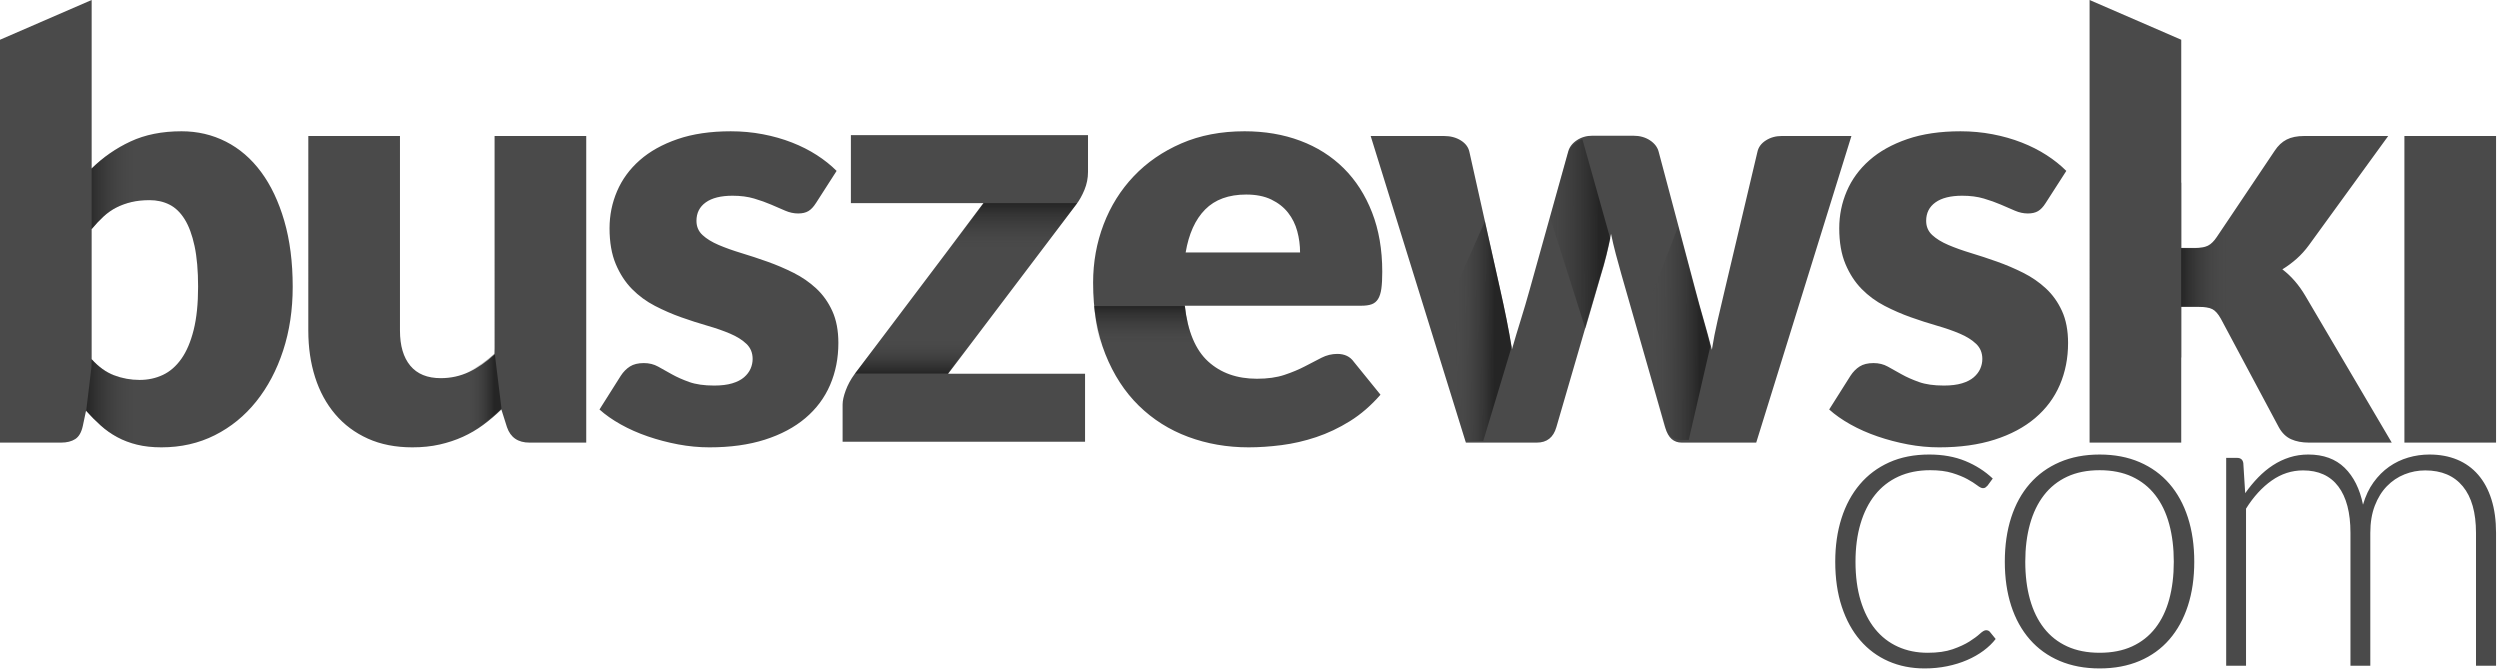 <svg viewBox="0 0 629 169" xmlns="http://www.w3.org/2000/svg">
  <defs>
    <linearGradient x1="0%" y1="50%" x2="25.788%" y2="50%" id="a">
      <stop stop-opacity=".5" offset="0%"/>
      <stop stop-color="#4A4A4A" stop-opacity="0" offset="100%"/>
    </linearGradient>
    <linearGradient x1="95.664%" y1="60.471%" x2="81.499%" y2="60.471%" id="b">
      <stop stop-opacity=".5" offset="0%"/>
      <stop stop-color="#4A4A4A" stop-opacity="0" offset="100%"/>
    </linearGradient>
    <linearGradient x1="53.176%" y1="0%" x2="53.176%" y2="66.138%" id="c">
      <stop stop-opacity=".5" offset="0%"/>
      <stop stop-color="#4A4A4A" stop-opacity="0" offset="100%"/>
    </linearGradient>
    <linearGradient x1="54.17%" y1="0%" x2="54.17%" y2="50%" id="d">
      <stop stop-opacity=".5" offset="0%"/>
      <stop stop-color="#4A4A4A" stop-opacity="0" offset="100%"/>
    </linearGradient>
    <linearGradient x1="41.906%" y1="0%" x2="41.906%" y2="28.95%" id="e">
      <stop stop-opacity=".5" offset="0%"/>
      <stop stop-color="#4A4A4A" stop-opacity="0" offset="100%"/>
    </linearGradient>
    <linearGradient x1="85.924%" y1="53.206%" x2="19.062%" y2="52.535%" id="f">
      <stop stop-opacity=".5" offset="0%"/>
      <stop stop-color="#4A4A4A" stop-opacity="0" offset="100%"/>
    </linearGradient>
    <linearGradient x1="78.126%" y1="53.42%" x2="26.019%" y2="52.591%" id="g">
      <stop stop-opacity=".5" offset="0%"/>
      <stop stop-color="#4A4A4A" stop-opacity="0" offset="100%"/>
    </linearGradient>
    <linearGradient x1="81.81%" y1="47.717%" x2="-27.327%" y2="48.626%" id="h">
      <stop stop-opacity=".5" offset="0%"/>
      <stop stop-color="#4A4A4A" stop-opacity="0" offset="100%"/>
    </linearGradient>
    <linearGradient x1="0%" y1="50%" x2="50%" y2="50%" id="i">
      <stop stop-opacity=".5" offset="0%"/>
      <stop stop-color="#4A4A4A" stop-opacity="0" offset="100%"/>
    </linearGradient>
  </defs>
  <g fill="none" fill-rule="evenodd">
    <path d="M628.009 34.219v77.142h-23.061V34.219h23.061zM548.802 10v52.412h3.422c1.438 0 2.542-.198 3.31-.595.769-.397 1.5-1.116 2.194-2.157l14.58-21.722c.843-1.289 1.847-2.232 3.013-2.827 1.165-.595 2.641-.893 4.426-.893h21.127l-19.936 27.45c-.942 1.289-1.971 2.43-3.087 3.422-1.116.992-2.318 1.885-3.608 2.678 2.232 1.686 4.166 3.918 5.802 6.695l21.722 36.897h-20.829c-1.736 0-3.236-.285-4.501-.855s-2.294-1.575-3.087-3.013l-14.58-27.301c-.694-1.24-1.413-2.046-2.157-2.418-.744-.372-1.86-.558-3.348-.558h-4.463v34.145h-23.061V0l23.061 10zM514.673 51.105c-.595.942-1.227 1.612-1.897 2.009-.67.397-1.525.595-2.566.595-1.091 0-2.182-.236-3.273-.707-1.091-.471-2.269-.979-3.533-1.525-1.265-.546-2.69-1.054-4.277-1.525-1.587-.471-3.397-.707-5.43-.707-2.926 0-5.17.558-6.732 1.674-1.562 1.116-2.343 2.666-2.343 4.649 0 1.438.508 2.628 1.525 3.571 1.017.942 2.368 1.773 4.054 2.492 1.686.719 3.595 1.401 5.728 2.046 2.132.645 4.315 1.364 6.546 2.157 2.232.793 4.414 1.723 6.546 2.79 2.132 1.066 4.042 2.38 5.728 3.943 1.686 1.562 3.038 3.459 4.054 5.691 1.017 2.232 1.525 4.91 1.525 8.034 0 3.819-.694 7.34-2.083 10.563-1.389 3.224-3.459 6.001-6.211 8.332-2.752 2.331-6.149 4.141-10.191 5.43-4.042 1.289-8.691 1.934-13.948 1.934-2.628 0-5.257-.248-7.885-.744-2.628-.496-5.17-1.165-7.625-2.009-2.455-.843-4.724-1.847-6.807-3.013-2.083-1.165-3.868-2.418-5.356-3.757l5.356-8.48c.645-.992 1.413-1.773 2.306-2.343.893-.57 2.058-.855 3.496-.855 1.339 0 2.542.298 3.608.893 1.066.595 2.219 1.24 3.459 1.934 1.24.694 2.69 1.339 4.352 1.934 1.661.595 3.757.893 6.286.893 1.785 0 3.298-.186 4.538-.558 1.24-.372 2.232-.88 2.976-1.525.744-.645 1.289-1.364 1.637-2.157.347-.793.521-1.612.521-2.455 0-1.537-.521-2.802-1.562-3.794-1.041-.992-2.405-1.847-4.091-2.566-1.686-.719-3.608-1.389-5.765-2.009s-4.352-1.327-6.583-2.12c-2.232-.793-4.426-1.748-6.583-2.864-2.157-1.116-4.079-2.529-5.765-4.24-1.686-1.711-3.05-3.806-4.091-6.286-1.041-2.48-1.562-5.48-1.562-9.001 0-3.273.632-6.385 1.897-9.336 1.265-2.951 3.162-5.542 5.691-7.774 2.529-2.232 5.703-4.005 9.522-5.319 3.819-1.314 8.282-1.971 13.39-1.971 2.777 0 5.468.248 8.071.744 2.604.496 5.046 1.19 7.327 2.083 2.281.893 4.364 1.947 6.249 3.162 1.885 1.215 3.546 2.542 4.984 3.98L514.673 51.105zM344.86 34.219h18.448c1.637 0 3.05.372 4.24 1.116 1.19.744 1.909 1.711 2.157 2.901l7.736 34.591c.595 2.628 1.141 5.182 1.637 7.662s.942 4.934 1.339 7.365c.694-2.43 1.426-4.872 2.194-7.327.769-2.455 1.525-5.021 2.269-7.699l9.671-34.665c.298-1.141 1.017-2.095 2.157-2.864 1.141-.769 2.455-1.153 3.943-1.153h10.266c1.637 0 3.038.384 4.203 1.153 1.165.769 1.897 1.723 2.194 2.864l9.224 34.665c.694 2.628 1.401 5.182 2.12 7.662.719 2.48 1.401 4.984 2.046 7.513.397-2.48.88-4.947 1.451-7.402.57-2.455 1.178-5.046 1.823-7.774l8.183-34.591c.248-1.19.955-2.157 2.12-2.901 1.165-.744 2.492-1.116 3.98-1.116h17.556l-23.953 77.142h-18.746c-.992 0-1.835-.298-2.529-.893-.694-.595-1.24-1.587-1.637-2.976l-11.01-38.459c-.496-1.736-.967-3.447-1.413-5.133-.446-1.686-.843-3.372-1.19-5.058-.347 1.736-.731 3.459-1.153 5.17-.422 1.711-.905 3.434-1.451 5.17l-11.158 38.31c-.744 2.579-2.38 3.868-4.91 3.868h-17.853l-23.953-77.142zm-31.748-1.19c5.108 0 9.782.793 14.022 2.38 4.24 1.587 7.885 3.893 10.935 6.918 3.05 3.025 5.43 6.732 7.141 11.121 1.711 4.389 2.566 9.361 2.566 14.915 0 1.736-.074 3.149-.223 4.24-.149 1.091-.422 1.959-.818 2.604-.397.645-.93 1.091-1.599 1.339-.67.248-1.525.372-2.566.372h-44.485c.744 6.447 2.703 11.121 5.877 14.022 3.174 2.901 7.265 4.352 12.274 4.352 2.678 0 4.984-.322 6.918-.967 1.934-.645 3.657-1.364 5.17-2.157 1.513-.793 2.901-1.513 4.166-2.157 1.265-.645 2.591-.967 3.98-.967 1.835 0 3.224.669 4.166 2.009l6.695 8.257c-2.38 2.728-4.947 4.947-7.699 6.658-2.752 1.711-5.579 3.05-8.48 4.017-2.901.967-5.802 1.637-8.704 2.009-2.901.372-5.666.558-8.294.558-5.406 0-10.476-.88-15.213-2.641-4.736-1.761-8.877-4.377-12.423-7.848-3.546-3.472-6.348-7.786-8.406-12.944s-3.087-11.158-3.087-18.002c0-5.158.88-10.043 2.641-14.655 1.761-4.612 4.29-8.654 7.588-12.125 3.298-3.472 7.29-6.224 11.977-8.257 4.687-2.033 9.981-3.05 15.882-3.05zm.446 15.919c-4.414 0-7.86 1.252-10.34 3.757-2.48 2.504-4.116 6.112-4.91 10.824h28.789c0-1.835-.236-3.62-.707-5.356-.471-1.736-1.24-3.286-2.306-4.649-1.066-1.364-2.467-2.467-4.203-3.31-1.736-.843-3.843-1.265-6.323-1.265zm-39.815-5.724c0 1.587-.298 3.1-.893 4.538-.595 1.438-1.289 2.678-2.083 3.719l-32.21 42.551h34.442v17.109H212v-9.373c0-.942.26-2.12.781-3.533.521-1.413 1.252-2.765 2.194-4.054l32.508-43.071h-33.401V34h59.66v9.224zM205.281 51.105c-.595.942-1.227 1.612-1.897 2.009-.67.397-1.525.595-2.566.595-1.091 0-2.182-.236-3.273-.707-1.091-.471-2.269-.979-3.533-1.525-1.265-.546-2.69-1.054-4.277-1.525-1.587-.471-3.397-.707-5.43-.707-2.926 0-5.17.558-6.732 1.674-1.562 1.116-2.343 2.666-2.343 4.649 0 1.438.508 2.628 1.525 3.571 1.017.942 2.368 1.773 4.054 2.492 1.686.719 3.595 1.401 5.728 2.046 2.132.645 4.315 1.364 6.546 2.157 2.232.793 4.414 1.723 6.546 2.79 2.132 1.066 4.042 2.38 5.728 3.943 1.686 1.562 3.038 3.459 4.054 5.691 1.017 2.232 1.525 4.91 1.525 8.034 0 3.819-.694 7.34-2.083 10.563-1.389 3.224-3.459 6.001-6.211 8.332-2.752 2.331-6.149 4.141-10.191 5.43-4.042 1.289-8.691 1.934-13.948 1.934-2.628 0-5.257-.248-7.885-.744-2.628-.496-5.17-1.165-7.625-2.009-2.455-.843-4.724-1.847-6.807-3.013-2.083-1.165-3.868-2.418-5.356-3.757l5.356-8.48c.645-.992 1.413-1.773 2.306-2.343.893-.57 2.058-.855 3.496-.855 1.339 0 2.542.298 3.608.893 1.066.595 2.219 1.24 3.459 1.934 1.24.694 2.69 1.339 4.352 1.934 1.661.595 3.757.893 6.286.893 1.785 0 3.298-.186 4.538-.558 1.24-.372 2.232-.88 2.976-1.525.744-.645 1.289-1.364 1.637-2.157.347-.793.521-1.612.521-2.455 0-1.537-.521-2.802-1.562-3.794-1.041-.992-2.405-1.847-4.091-2.566-1.686-.719-3.608-1.389-5.765-2.009s-4.352-1.327-6.583-2.12c-2.232-.793-4.426-1.748-6.583-2.864-2.157-1.116-4.079-2.529-5.765-4.24-1.686-1.711-3.05-3.806-4.091-6.286-1.041-2.48-1.562-5.48-1.562-9.001 0-3.273.632-6.385 1.897-9.336 1.265-2.951 3.162-5.542 5.691-7.774 2.529-2.232 5.703-4.005 9.522-5.319 3.819-1.314 8.282-1.971 13.39-1.971 2.777 0 5.468.248 8.071.744 2.604.496 5.046 1.19 7.327 2.083 2.281.893 4.364 1.947 6.249 3.162 1.885 1.215 3.546 2.542 4.984 3.98l-5.207 8.108zm-104.649-16.886v48.948c0 3.819.868 6.769 2.604 8.852 1.736 2.083 4.29 3.124 7.662 3.124 2.529 0 4.897-.521 7.104-1.562 2.207-1.041 4.352-2.504 6.435-4.389V34.219h23.061v77.142h-14.283c-2.876 0-4.761-1.289-5.654-3.868l-1.413-4.463c-1.488 1.438-3.025 2.74-4.612 3.905-1.587 1.165-3.286 2.157-5.096 2.976-1.81.818-3.757 1.463-5.84 1.934-2.083.471-4.364.707-6.844.707-4.215 0-7.947-.731-11.196-2.194-3.248-1.463-5.988-3.509-8.22-6.137-2.232-2.628-3.918-5.728-5.058-9.299-1.141-3.571-1.711-7.488-1.711-11.753V34.219h23.061zM0 10L23.061 0v42.402c2.876-2.827 6.137-5.096 9.782-6.807 3.645-1.711 7.922-2.566 12.832-2.566 4.017 0 7.736.868 11.158 2.604 3.422 1.736 6.373 4.277 8.852 7.625s4.426 7.451 5.84 12.311c1.413 4.86 2.12 10.39 2.12 16.589 0 5.802-.806 11.158-2.418 16.068-1.612 4.91-3.868 9.175-6.769 12.795-2.901 3.62-6.373 6.447-10.414 8.48-4.042 2.033-8.518 3.05-13.427 3.05-2.281 0-4.327-.223-6.137-.67-1.81-.446-3.471-1.079-4.984-1.897-1.513-.818-2.901-1.798-4.166-2.938-1.265-1.141-2.492-2.38-3.682-3.719l-.818 3.868c-.347 1.587-.979 2.678-1.897 3.273-.917.595-2.12.893-3.608.893H0V10zm37.641 40.361c-1.686 0-3.211.161-4.575.484-1.364.322-2.628.781-3.794 1.376-1.165.595-2.244 1.351-3.236 2.269-.992.917-1.984 1.971-2.976 3.162v32.731c1.736 1.934 3.62 3.286 5.654 4.054 2.033.769 4.166 1.153 6.397 1.153 2.132 0 4.091-.422 5.877-1.265 1.785-.843 3.335-2.194 4.649-4.054 1.314-1.86 2.343-4.277 3.087-7.253.744-2.976 1.116-6.596 1.116-10.861 0-4.067-.298-7.488-.893-10.266-.595-2.777-1.426-5.021-2.492-6.732-1.066-1.711-2.343-2.938-3.831-3.682-1.488-.744-3.149-1.116-4.984-1.116z" fill="#4A4A4A"/>
    <path d="M23.012 92.33s.048-1.43.048-2.141V42.373c2.876-2.827 6.137-5.096 9.782-6.807C36.488 33.855 40.765 33 45.675 33c4.017 0 7.736.868 11.158 2.604 3.422 1.736 6.373 4.277 8.852 7.625s4.426 7.451 5.84 12.311c1.413 4.86 2.12 10.39 2.12 16.589 0 5.802-.806 11.158-2.418 16.068-1.612 4.91-3.868 9.175-6.769 12.795-2.901 3.62-6.373 6.447-10.414 8.48-4.042 2.033-8.518 3.05-13.427 3.05-2.281 0-4.327-.223-6.137-.67-1.81-.446-3.471-1.079-4.984-1.897-1.513-.818-2.901-1.798-4.166-2.938-1.265-1.141-2.455-2.308-3.645-3.647l1.328-11.04zm14.629-41.998c-1.686 0-3.211.161-4.575.484-1.364.322-2.628.781-3.794 1.376-1.165.595-2.244 1.351-3.236 2.269-.992.917-1.984 1.971-2.976 3.162v32.731c1.736 1.934 3.62 3.286 5.654 4.054 2.033.769 4.166 1.153 6.397 1.153 2.132 0 4.091-.422 5.877-1.265 1.785-.843 3.335-2.194 4.649-4.054 1.314-1.86 2.343-4.277 3.087-7.253.744-2.976 1.116-6.596 1.116-10.861 0-4.067-.298-7.488-.893-10.266-.595-2.777-1.426-5.021-2.492-6.732-1.066-1.711-2.343-2.938-3.831-3.682-1.488-.744-3.149-1.116-4.984-1.116z" fill="url(#a)"/>
    <path d="M124.436 87.617v1.357c-2.083 1.885-4.228 3.348-6.435 4.389-2.207 1.041-4.575 1.562-7.104 1.562-3.372 0-5.926-1.041-7.662-3.124-1.736-2.083-2.604-5.034-2.604-8.852V34H77.571v48.948c0 4.265.57 8.183 1.711 11.753 1.141 3.571 2.827 6.67 5.058 9.299 2.232 2.628 4.972 4.674 8.22 6.137 3.248 1.463 6.98 2.194 11.196 2.194 2.48 0 4.761-.236 6.844-.707 2.083-.471 4.029-1.116 5.84-1.934 1.81-.818 3.509-1.81 5.096-2.976 1.587-1.165 3.124-2.467 4.612-3.905l.044.138-1.684-13.771-.071-1.56zm2.104 16.435l.031.096v-.083l-.031-.013z" fill="url(#b)"/>
    <path d="M256.668 70l14.302-18.891h-23.569L233.143 70h23.525z" fill="url(#c)"/>
    <path d="M237.969 93.976c.017-.023.035-.047.052-.07 4.464-5.972 13.525-17.907 13.525-17.907h-23.336L215.131 93.976h22.838v-e-7z" fill="url(#d)" transform="rotate(180 233.338 84.988)"/>
    <path d="M298.123 77c.75 6.39 2.383 11.027 5.538 13.912 3.174 2.901 7.265 4.352 12.274 4.352 2.678 0 4.984-.322 6.918-.967 1.934-.645 3.657-1.364 5.17-2.157 1.513-.793 2.901-1.513 4.166-2.157 1.265-.645 2.591-.967 3.98-.967 1.835 0 3.224.669 4.166 2.009l6.695 8.257c-2.38 2.728-4.947 4.947-7.699 6.658-2.752 1.711-5.579 3.05-8.48 4.017-2.901.967-5.802 1.637-8.704 2.009-2.901.372-5.666.558-8.294.558-5.406 0-10.476-.88-15.213-2.641-4.736-1.761-8.877-4.377-12.423-7.848-3.546-3.472-6.348-7.786-8.406-12.944-1.376-3.45-2.042-7.383-2.498-11.587-.014-.125-.024-.294-.033-.503h22.842l.000003e-7z" fill="url(#e)"/>
    <path d="M422.206 57l4.032 15.152c.694 2.628 1.401 5.182 2.12 7.662.694 2.394 1.354 4.812 1.979 7.252l-5.453 23.619h-2.068c-.992 0-1.835-.298-2.529-.893-.694-.595-1.24-1.587-1.637-2.976L412 83.587 422.206 57z" fill="url(#f)"/>
    <path d="M373.608 55.68l3.744 16.74c.595 2.628 1.141 5.182 1.637 7.662.488 2.438.927 4.852 1.319 7.243l-7.125 23.629h-4.46l-8.097-26.077 12.982-29.197z" fill="url(#g)"/>
    <path d="M390 54.753l4.505-16.149c.298-1.141 1.017-2.095 2.157-2.864.458-.309.944-.555 1.458-.74l7.024 25.008c-.308 1.491-.643 2.973-1.006 4.446-.422 1.711-.905 3.434-1.451 5.17L398.882 82.692 390 54.753z" fill="url(#h)"/>
    <path d="M548.849 45.951v16.412h3.422c1.438 0 2.542-.198 3.31-.595.769-.397 1.5-1.116 2.194-2.157l9.169-13.66h5.844v44h-8.733l-5.238-9.809c-.694-1.24-1.413-2.046-2.157-2.418-.744-.372-1.86-.558-3.348-.558h-4.463V89.951h-.061v-44h.061z" fill="url(#i)"/>
    <path d="M560.107 167.494v-52.293h2.733c.911 0 1.437.438 1.577 1.314l.473 7.568c1.016-1.437 2.102-2.75 3.258-3.942 1.156-1.191 2.391-2.216 3.705-3.075 1.314-.858 2.715-1.524 4.204-1.997 1.489-.473 3.057-.71 4.704-.71 3.819 0 6.867 1.112 9.145 3.337 2.277 2.225 3.819 5.317 4.625 9.276.631-2.172 1.515-4.047 2.654-5.623 1.139-1.577 2.444-2.882 3.915-3.915 1.472-1.034 3.075-1.804 4.809-2.312 1.734-.508 3.512-.762 5.334-.762 2.593 0 4.923.429 6.99 1.288s3.828 2.129 5.282 3.81c1.454 1.682 2.566 3.749 3.337 6.202s1.156 5.256 1.156 8.409v33.426h-5.045v-33.426c0-5.115-1.104-9.013-3.311-11.694-2.207-2.68-5.361-4.021-9.46-4.021-1.822 0-3.565.333-5.229.999-1.664.666-3.136 1.656-4.415 2.969-1.279 1.314-2.295 2.952-3.048 4.914s-1.13 4.239-1.13 6.832v33.426h-4.993v-33.426c0-5.08-1.016-8.97-3.048-11.667-2.032-2.698-4.993-4.047-8.882-4.047-2.838 0-5.466.85-7.883 2.549-2.418 1.699-4.572 4.056-6.464 7.069v39.522h-4.993zm-60.048-45.303c-.175.175-.342.324-.499.447-.158.123-.377.184-.657.184-.35 0-.832-.236-1.445-.71-.613-.473-1.428-.99-2.444-1.55-1.016-.561-2.286-1.077-3.81-1.55-1.524-.473-3.372-.71-5.545-.71-3.013 0-5.685.534-8.015 1.603-2.33 1.069-4.292 2.602-5.886 4.599-1.594 1.997-2.812 4.415-3.653 7.253-.841 2.838-1.261 6.026-1.261 9.565 0 3.679.429 6.937 1.288 9.775.858 2.838 2.076 5.229 3.653 7.174 1.577 1.945 3.486 3.425 5.729 4.441 2.242 1.016 4.73 1.524 7.463 1.524 2.523 0 4.634-.298 6.333-.893 1.699-.596 3.101-1.244 4.204-1.945 1.104-.701 1.98-1.349 2.628-1.945.648-.596 1.165-.893 1.55-.893.455 0 .806.175 1.051.526l1.366 1.682c-.806 1.051-1.822 2.032-3.048 2.943-1.226.911-2.61 1.699-4.152 2.365-1.542.666-3.215 1.183-5.019 1.55-1.804.368-3.688.552-5.65.552-3.329 0-6.368-.604-9.118-1.813-2.75-1.209-5.115-2.961-7.095-5.256-1.98-2.295-3.521-5.107-4.625-8.435-1.104-3.329-1.656-7.113-1.656-11.352 0-3.994.526-7.638 1.577-10.932 1.051-3.294 2.584-6.132 4.599-8.514 2.015-2.383 4.485-4.231 7.41-5.545 2.926-1.314 6.28-1.971 10.064-1.971 3.399 0 6.421.543 9.066 1.629 2.645 1.086 4.949 2.558 6.911 4.415l-1.314 1.787zm38.275-5.913c2.961 1.279 5.457 3.092 7.489 5.44 2.032 2.348 3.583 5.177 4.651 8.488 1.069 3.311 1.603 7.016 1.603 11.116 0 4.099-.534 7.796-1.603 11.089-1.069 3.294-2.619 6.114-4.651 8.461-2.032 2.348-4.529 4.152-7.489 5.413-2.961 1.261-6.315 1.892-10.064 1.892-3.749 0-7.104-.631-10.064-1.892-2.961-1.261-5.466-3.066-7.515-5.413-2.05-2.348-3.609-5.168-4.677-8.461-1.069-3.294-1.603-6.99-1.603-11.089 0-4.099.534-7.805 1.603-11.116 1.069-3.311 2.628-6.14 4.677-8.488 2.05-2.348 4.555-4.161 7.515-5.44 2.961-1.279 6.315-1.918 10.064-1.918 3.749 0 7.104.639 10.064 1.918zm-10.064 47.957c3.118 0 5.842-.534 8.172-1.603 2.33-1.069 4.275-2.602 5.834-4.599 1.559-1.997 2.724-4.406 3.495-7.226.771-2.821 1.156-5.983 1.156-9.486 0-3.469-.385-6.622-1.156-9.46-.771-2.838-1.936-5.264-3.495-7.279-1.559-2.015-3.504-3.565-5.834-4.651-2.33-1.086-5.054-1.629-8.172-1.629-3.118 0-5.842.543-8.172 1.629-2.33 1.086-4.275 2.637-5.834 4.651-1.559 2.015-2.733 4.441-3.521 7.279-.788 2.838-1.183 5.991-1.183 9.46 0 3.504.394 6.666 1.183 9.486.788 2.821 1.962 5.229 3.521 7.226 1.559 1.997 3.504 3.53 5.834 4.599s5.054 1.603 8.172 1.603z" fill="#4A4A4A"/>
  </g>
</svg>
